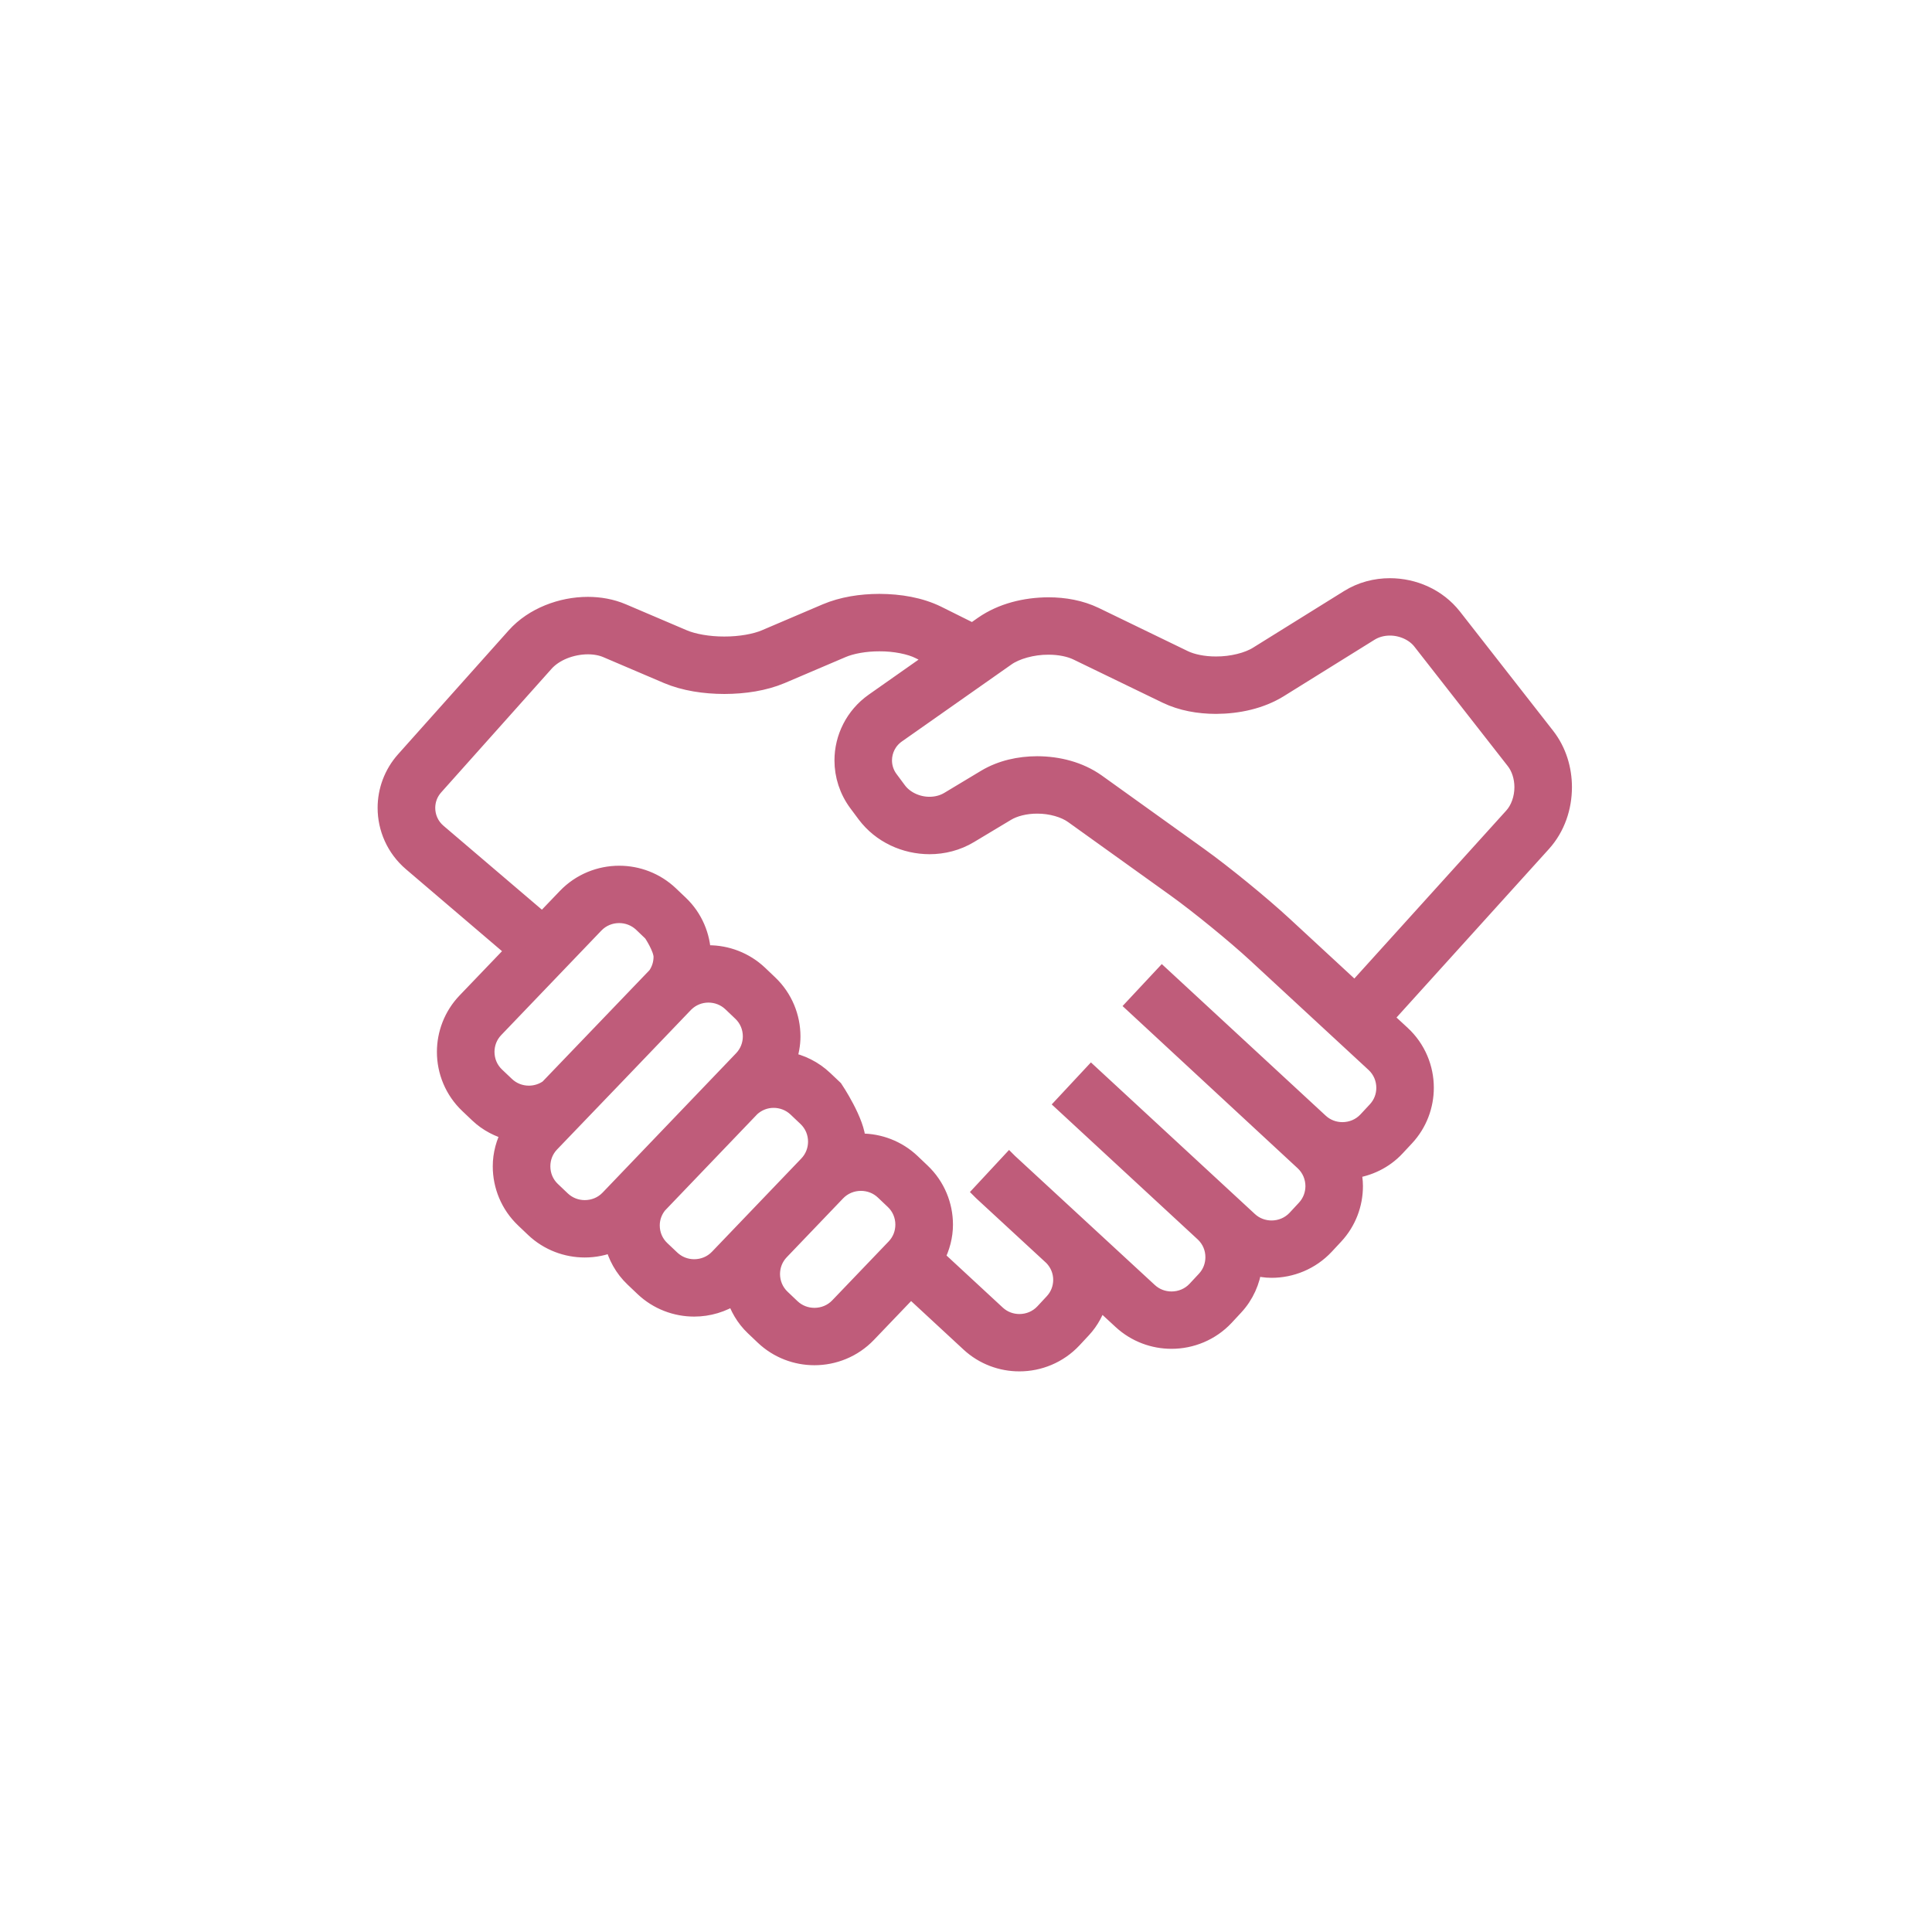 <svg width="110" height="110" viewBox="0 0 110 110" fill="none" xmlns="http://www.w3.org/2000/svg">
<path d="M89 44.818C88.999 43.801 88.699 42.769 88.038 41.919L82.729 35.126C81.84 33.997 80.487 33.422 79.135 33.42C78.33 33.42 77.511 33.626 76.787 34.078L71.611 37.298C71.066 37.645 70.133 37.884 69.232 37.877C68.531 37.88 67.855 37.74 67.408 37.52L62.339 35.064C61.521 34.671 60.61 34.509 59.693 34.508C58.377 34.514 57.044 34.837 55.972 35.58L55.381 35.995C54.908 35.759 54.186 35.399 53.367 34.992C52.386 34.511 51.232 34.317 50.066 34.313C49.013 34.316 47.96 34.478 47.036 34.869L43.583 36.342C43.021 36.586 42.128 36.745 41.24 36.741C40.352 36.745 39.46 36.586 38.898 36.342L35.442 34.868C34.812 34.599 34.138 34.484 33.47 34.483C32.701 34.484 31.937 34.636 31.227 34.924C30.517 35.213 29.858 35.64 29.334 36.226L23.042 43.272C22.345 44.051 21.999 45.032 22 45.997C21.999 47.148 22.491 48.303 23.441 49.112L29.31 54.12L26.526 57.024C25.759 57.825 25.376 58.864 25.376 59.891C25.375 60.983 25.809 62.086 26.668 62.898L27.233 63.435C27.765 63.94 28.405 64.261 29.074 64.432C28.738 65.05 28.555 65.727 28.556 66.405C28.555 67.498 28.989 68.601 29.847 69.414L29.845 69.413L30.412 69.952C31.218 70.716 32.264 71.097 33.293 71.096C33.847 71.097 34.401 70.986 34.922 70.768C35.105 71.51 35.482 72.215 36.076 72.778L36.643 73.317C37.449 74.081 38.493 74.462 39.524 74.461C40.331 74.462 41.141 74.225 41.838 73.763C42.042 74.42 42.391 75.041 42.923 75.547L43.49 76.086C44.295 76.85 45.34 77.231 46.37 77.23C47.467 77.231 48.575 76.8 49.393 75.946L51.854 73.376L55.197 76.471C55.997 77.213 57.024 77.582 58.038 77.58C59.152 77.582 60.276 77.136 61.096 76.258L61.629 75.686C62.09 75.192 62.391 74.606 62.565 73.995L63.86 75.19C64.662 75.929 65.687 76.297 66.7 76.296C67.815 76.297 68.942 75.851 69.763 74.972L70.293 74.401C70.906 73.747 71.251 72.936 71.358 72.107C71.7 72.195 72.046 72.254 72.395 72.254C73.511 72.254 74.634 71.809 75.456 70.931L75.988 70.36C76.732 69.563 77.102 68.541 77.1 67.533C77.1 67.22 77.055 66.908 76.986 66.601C77.911 66.478 78.808 66.066 79.49 65.333L80.024 64.761C80.768 63.964 81.136 62.942 81.136 61.933C81.138 60.823 80.69 59.703 79.807 58.887L78.809 57.965L87.817 48.005C88.626 47.109 88.999 45.955 89 44.818ZM30.115 62.313C29.638 62.312 29.171 62.141 28.806 61.795L28.241 61.259C27.849 60.889 27.656 60.396 27.654 59.891C27.656 59.416 27.826 58.953 28.175 58.589L33.878 52.638C34.249 52.251 34.745 52.056 35.253 52.056C35.729 52.057 36.194 52.228 36.562 52.574L37.125 53.112C37.125 53.112 37.709 53.974 37.71 54.48C37.709 54.86 37.594 55.229 37.373 55.549C37.354 55.568 31.218 61.962 31.218 61.962C30.892 62.193 30.507 62.311 30.115 62.313ZM34.669 68.249C34.299 68.635 33.804 68.828 33.295 68.829C32.818 68.829 32.353 68.657 31.986 68.312L31.42 67.773L31.419 67.773C31.03 67.404 30.835 66.91 30.835 66.404C30.835 65.93 31.006 65.467 31.354 65.103C31.354 65.103 38.956 57.19 39.02 57.114C39.383 56.764 39.851 56.584 40.334 56.583C40.811 56.584 41.277 56.755 41.643 57.101L42.209 57.64C42.599 58.008 42.793 58.502 42.794 59.008C42.792 59.482 42.621 59.946 42.273 60.311L34.669 68.249ZM40.899 71.613C40.529 72 40.034 72.193 39.526 72.195C39.048 72.194 38.583 72.022 38.217 71.676L37.649 71.138C37.259 70.769 37.064 70.275 37.064 69.77C37.064 69.346 37.208 68.936 37.484 68.594L42.777 63.069C43.134 62.747 43.582 62.577 44.046 62.577C44.523 62.578 44.988 62.749 45.354 63.095L45.922 63.634C46.311 64.002 46.506 64.496 46.507 65.001C46.505 65.477 46.333 65.94 45.986 66.304L40.899 71.613ZM50.957 71.029L47.745 74.382C47.375 74.769 46.88 74.962 46.371 74.963C45.894 74.963 45.428 74.791 45.062 74.445L44.496 73.907C44.108 73.538 43.913 73.044 43.911 72.539C43.913 72.063 44.084 71.6 44.432 71.237L47.643 67.884C48.014 67.498 48.51 67.304 49.018 67.303C49.494 67.304 49.961 67.474 50.327 67.821L50.895 68.36C51.283 68.728 51.477 69.221 51.478 69.727C51.477 70.202 51.305 70.666 50.957 71.029ZM78.862 61.936C78.861 62.402 78.694 62.858 78.356 63.22L77.824 63.791C77.452 64.189 76.948 64.389 76.432 64.39C75.964 64.389 75.505 64.225 75.142 63.889L66.173 55.595L64.622 57.255L74.222 66.148C74.622 66.518 74.823 67.021 74.826 67.534C74.823 68.001 74.657 68.457 74.32 68.819L73.79 69.39C73.418 69.787 72.914 69.988 72.398 69.989C71.93 69.988 71.47 69.823 71.109 69.488L62.138 61.194L60.589 62.855L68.55 70.217C68.934 70.585 69.13 71.074 69.13 71.577C69.13 72.043 68.965 72.499 68.628 72.86L68.096 73.431C67.725 73.829 67.22 74.03 66.702 74.031C66.233 74.03 65.774 73.865 65.412 73.53L57.467 66.195H57.465L57.464 66.194L55.918 67.857L55.919 67.858L55.949 67.886L59.928 71.559C60.281 71.922 60.464 72.386 60.465 72.866C60.464 73.33 60.3 73.784 59.962 74.145L59.43 74.717C59.059 75.115 58.556 75.314 58.042 75.316C57.573 75.314 57.115 75.15 56.753 74.814L53.288 71.606C53.589 71.014 53.758 70.373 53.758 69.728C53.759 68.636 53.325 67.534 52.467 66.721L51.899 66.181C51.094 65.418 50.051 65.036 49.021 65.038C48.941 65.038 48.86 65.056 48.782 65.061C48.782 65.042 48.786 65.022 48.786 65.003C48.788 63.91 47.496 61.993 47.496 61.993L46.929 61.456C46.327 60.885 45.592 60.529 44.828 60.386C44.986 59.94 45.075 59.475 45.075 59.01C45.075 57.917 44.642 56.815 43.784 56.002L43.218 55.463C42.411 54.699 41.368 54.317 40.338 54.318C40.218 54.318 40.099 54.342 39.979 54.353C39.947 53.304 39.524 52.255 38.702 51.474V51.474L38.137 50.937C37.331 50.172 36.287 49.79 35.257 49.791C34.158 49.79 33.052 50.221 32.234 51.076L30.888 52.48L24.925 47.395C24.496 47.028 24.282 46.52 24.281 46C24.282 45.563 24.431 45.136 24.747 44.782L31.039 37.736C31.289 37.456 31.658 37.202 32.09 37.026C32.523 36.85 33.014 36.754 33.473 36.754C33.873 36.754 34.248 36.827 34.548 36.956L38.002 38.43C38.976 38.84 40.106 39.008 41.242 39.012C42.38 39.008 43.509 38.84 44.483 38.43L47.935 36.957C48.468 36.724 49.271 36.581 50.069 36.584C50.953 36.578 51.837 36.761 52.35 37.023C52.676 37.185 52.985 37.339 53.272 37.483L49.751 39.958C48.62 40.754 48.01 42.019 48.011 43.296C48.01 44.141 48.278 45.001 48.823 45.731L48.822 45.729L49.287 46.354C50.17 47.529 51.547 48.132 52.923 48.135C53.701 48.135 54.492 47.939 55.198 47.515L57.304 46.251C57.733 45.988 58.382 45.822 59.053 45.825C59.841 45.821 60.635 46.054 61.112 46.404L66.938 50.581C68.234 51.51 70.346 53.233 71.517 54.317L78.26 60.552C78.659 60.922 78.86 61.422 78.862 61.936ZM86.126 46.49L77.143 56.423L73.065 52.653C71.787 51.473 69.681 49.754 68.268 48.739L62.443 44.562C61.456 43.862 60.247 43.56 59.052 43.556C58.035 43.559 57.01 43.78 56.125 44.307L54.021 45.572C53.698 45.766 53.318 45.865 52.922 45.865C52.216 45.868 51.508 45.538 51.114 45.001L50.651 44.377L50.649 44.376C50.402 44.043 50.287 43.67 50.286 43.292C50.289 42.721 50.552 42.167 51.062 41.807L57.288 37.432C57.827 37.042 58.785 36.769 59.694 36.776C60.326 36.773 60.93 36.9 61.343 37.104L66.412 39.559C67.276 39.974 68.252 40.144 69.233 40.146C70.493 40.14 71.768 39.866 72.818 39.221L77.996 36C78.326 35.794 78.723 35.687 79.136 35.687C79.835 35.686 80.536 36.003 80.932 36.52L86.241 43.312C86.547 43.701 86.724 44.25 86.724 44.819C86.725 45.455 86.501 46.081 86.126 46.49Z" fill="#BF5C7A" stroke="#BF5C7A"/>
</svg>
